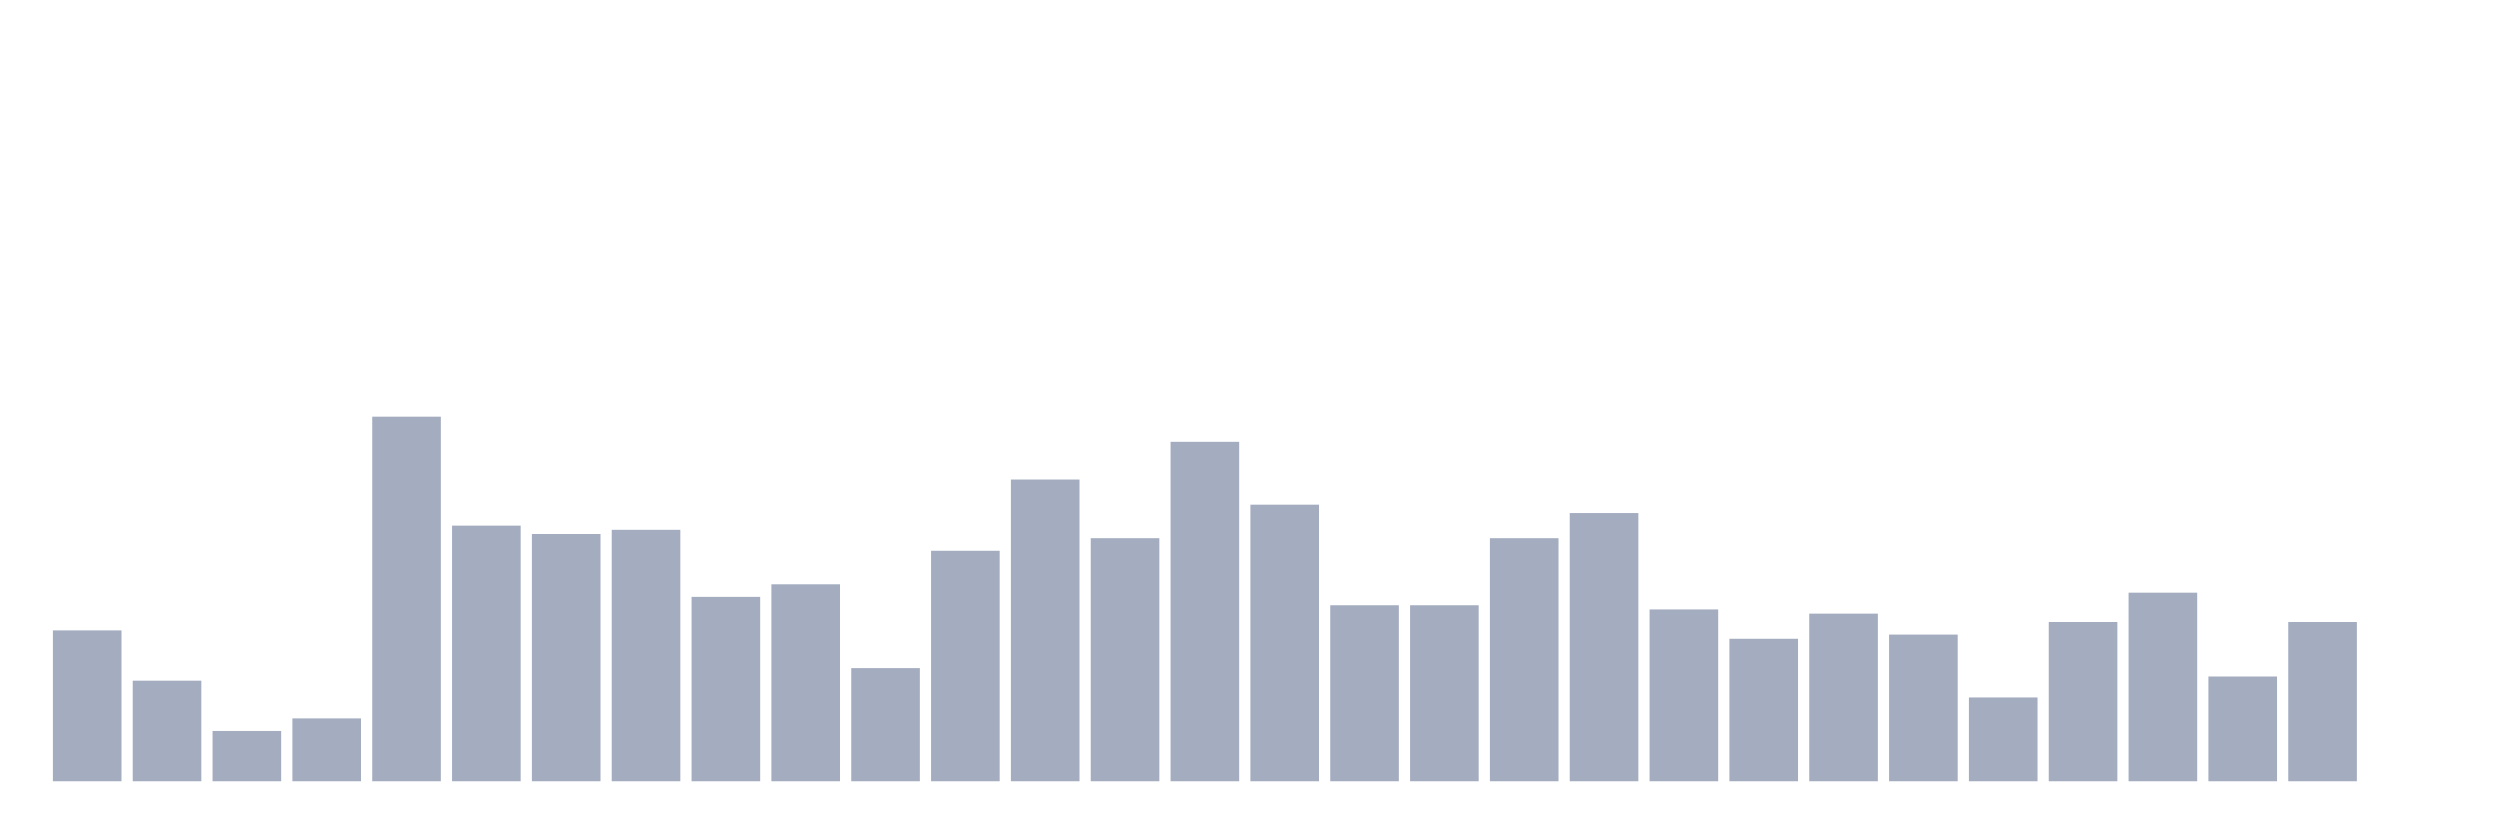 <svg xmlns="http://www.w3.org/2000/svg" viewBox="0 0 480 160"><g transform="translate(10,10)"><rect class="bar" x="0.153" width="13.175" y="111.034" height="28.966" fill="rgb(164,173,192)"></rect><rect class="bar" x="15.482" width="13.175" y="120.69" height="19.31" fill="rgb(164,173,192)"></rect><rect class="bar" x="30.81" width="13.175" y="130.345" height="9.655" fill="rgb(164,173,192)"></rect><rect class="bar" x="46.138" width="13.175" y="127.931" height="12.069" fill="rgb(164,173,192)"></rect><rect class="bar" x="61.466" width="13.175" y="70" height="70" fill="rgb(164,173,192)"></rect><rect class="bar" x="76.794" width="13.175" y="90.92" height="49.08" fill="rgb(164,173,192)"></rect><rect class="bar" x="92.123" width="13.175" y="92.529" height="47.471" fill="rgb(164,173,192)"></rect><rect class="bar" x="107.451" width="13.175" y="91.724" height="48.276" fill="rgb(164,173,192)"></rect><rect class="bar" x="122.779" width="13.175" y="104.598" height="35.402" fill="rgb(164,173,192)"></rect><rect class="bar" x="138.107" width="13.175" y="102.184" height="37.816" fill="rgb(164,173,192)"></rect><rect class="bar" x="153.436" width="13.175" y="118.276" height="21.724" fill="rgb(164,173,192)"></rect><rect class="bar" x="168.764" width="13.175" y="95.747" height="44.253" fill="rgb(164,173,192)"></rect><rect class="bar" x="184.092" width="13.175" y="82.069" height="57.931" fill="rgb(164,173,192)"></rect><rect class="bar" x="199.42" width="13.175" y="93.333" height="46.667" fill="rgb(164,173,192)"></rect><rect class="bar" x="214.748" width="13.175" y="74.828" height="65.172" fill="rgb(164,173,192)"></rect><rect class="bar" x="230.077" width="13.175" y="86.897" height="53.103" fill="rgb(164,173,192)"></rect><rect class="bar" x="245.405" width="13.175" y="106.207" height="33.793" fill="rgb(164,173,192)"></rect><rect class="bar" x="260.733" width="13.175" y="106.207" height="33.793" fill="rgb(164,173,192)"></rect><rect class="bar" x="276.061" width="13.175" y="93.333" height="46.667" fill="rgb(164,173,192)"></rect><rect class="bar" x="291.39" width="13.175" y="88.506" height="51.494" fill="rgb(164,173,192)"></rect><rect class="bar" x="306.718" width="13.175" y="107.011" height="32.989" fill="rgb(164,173,192)"></rect><rect class="bar" x="322.046" width="13.175" y="112.644" height="27.356" fill="rgb(164,173,192)"></rect><rect class="bar" x="337.374" width="13.175" y="107.816" height="32.184" fill="rgb(164,173,192)"></rect><rect class="bar" x="352.702" width="13.175" y="111.839" height="28.161" fill="rgb(164,173,192)"></rect><rect class="bar" x="368.031" width="13.175" y="123.908" height="16.092" fill="rgb(164,173,192)"></rect><rect class="bar" x="383.359" width="13.175" y="109.425" height="30.575" fill="rgb(164,173,192)"></rect><rect class="bar" x="398.687" width="13.175" y="103.793" height="36.207" fill="rgb(164,173,192)"></rect><rect class="bar" x="414.015" width="13.175" y="119.885" height="20.115" fill="rgb(164,173,192)"></rect><rect class="bar" x="429.344" width="13.175" y="109.425" height="30.575" fill="rgb(164,173,192)"></rect><rect class="bar" x="444.672" width="13.175" y="140" height="0" fill="rgb(164,173,192)"></rect></g></svg>